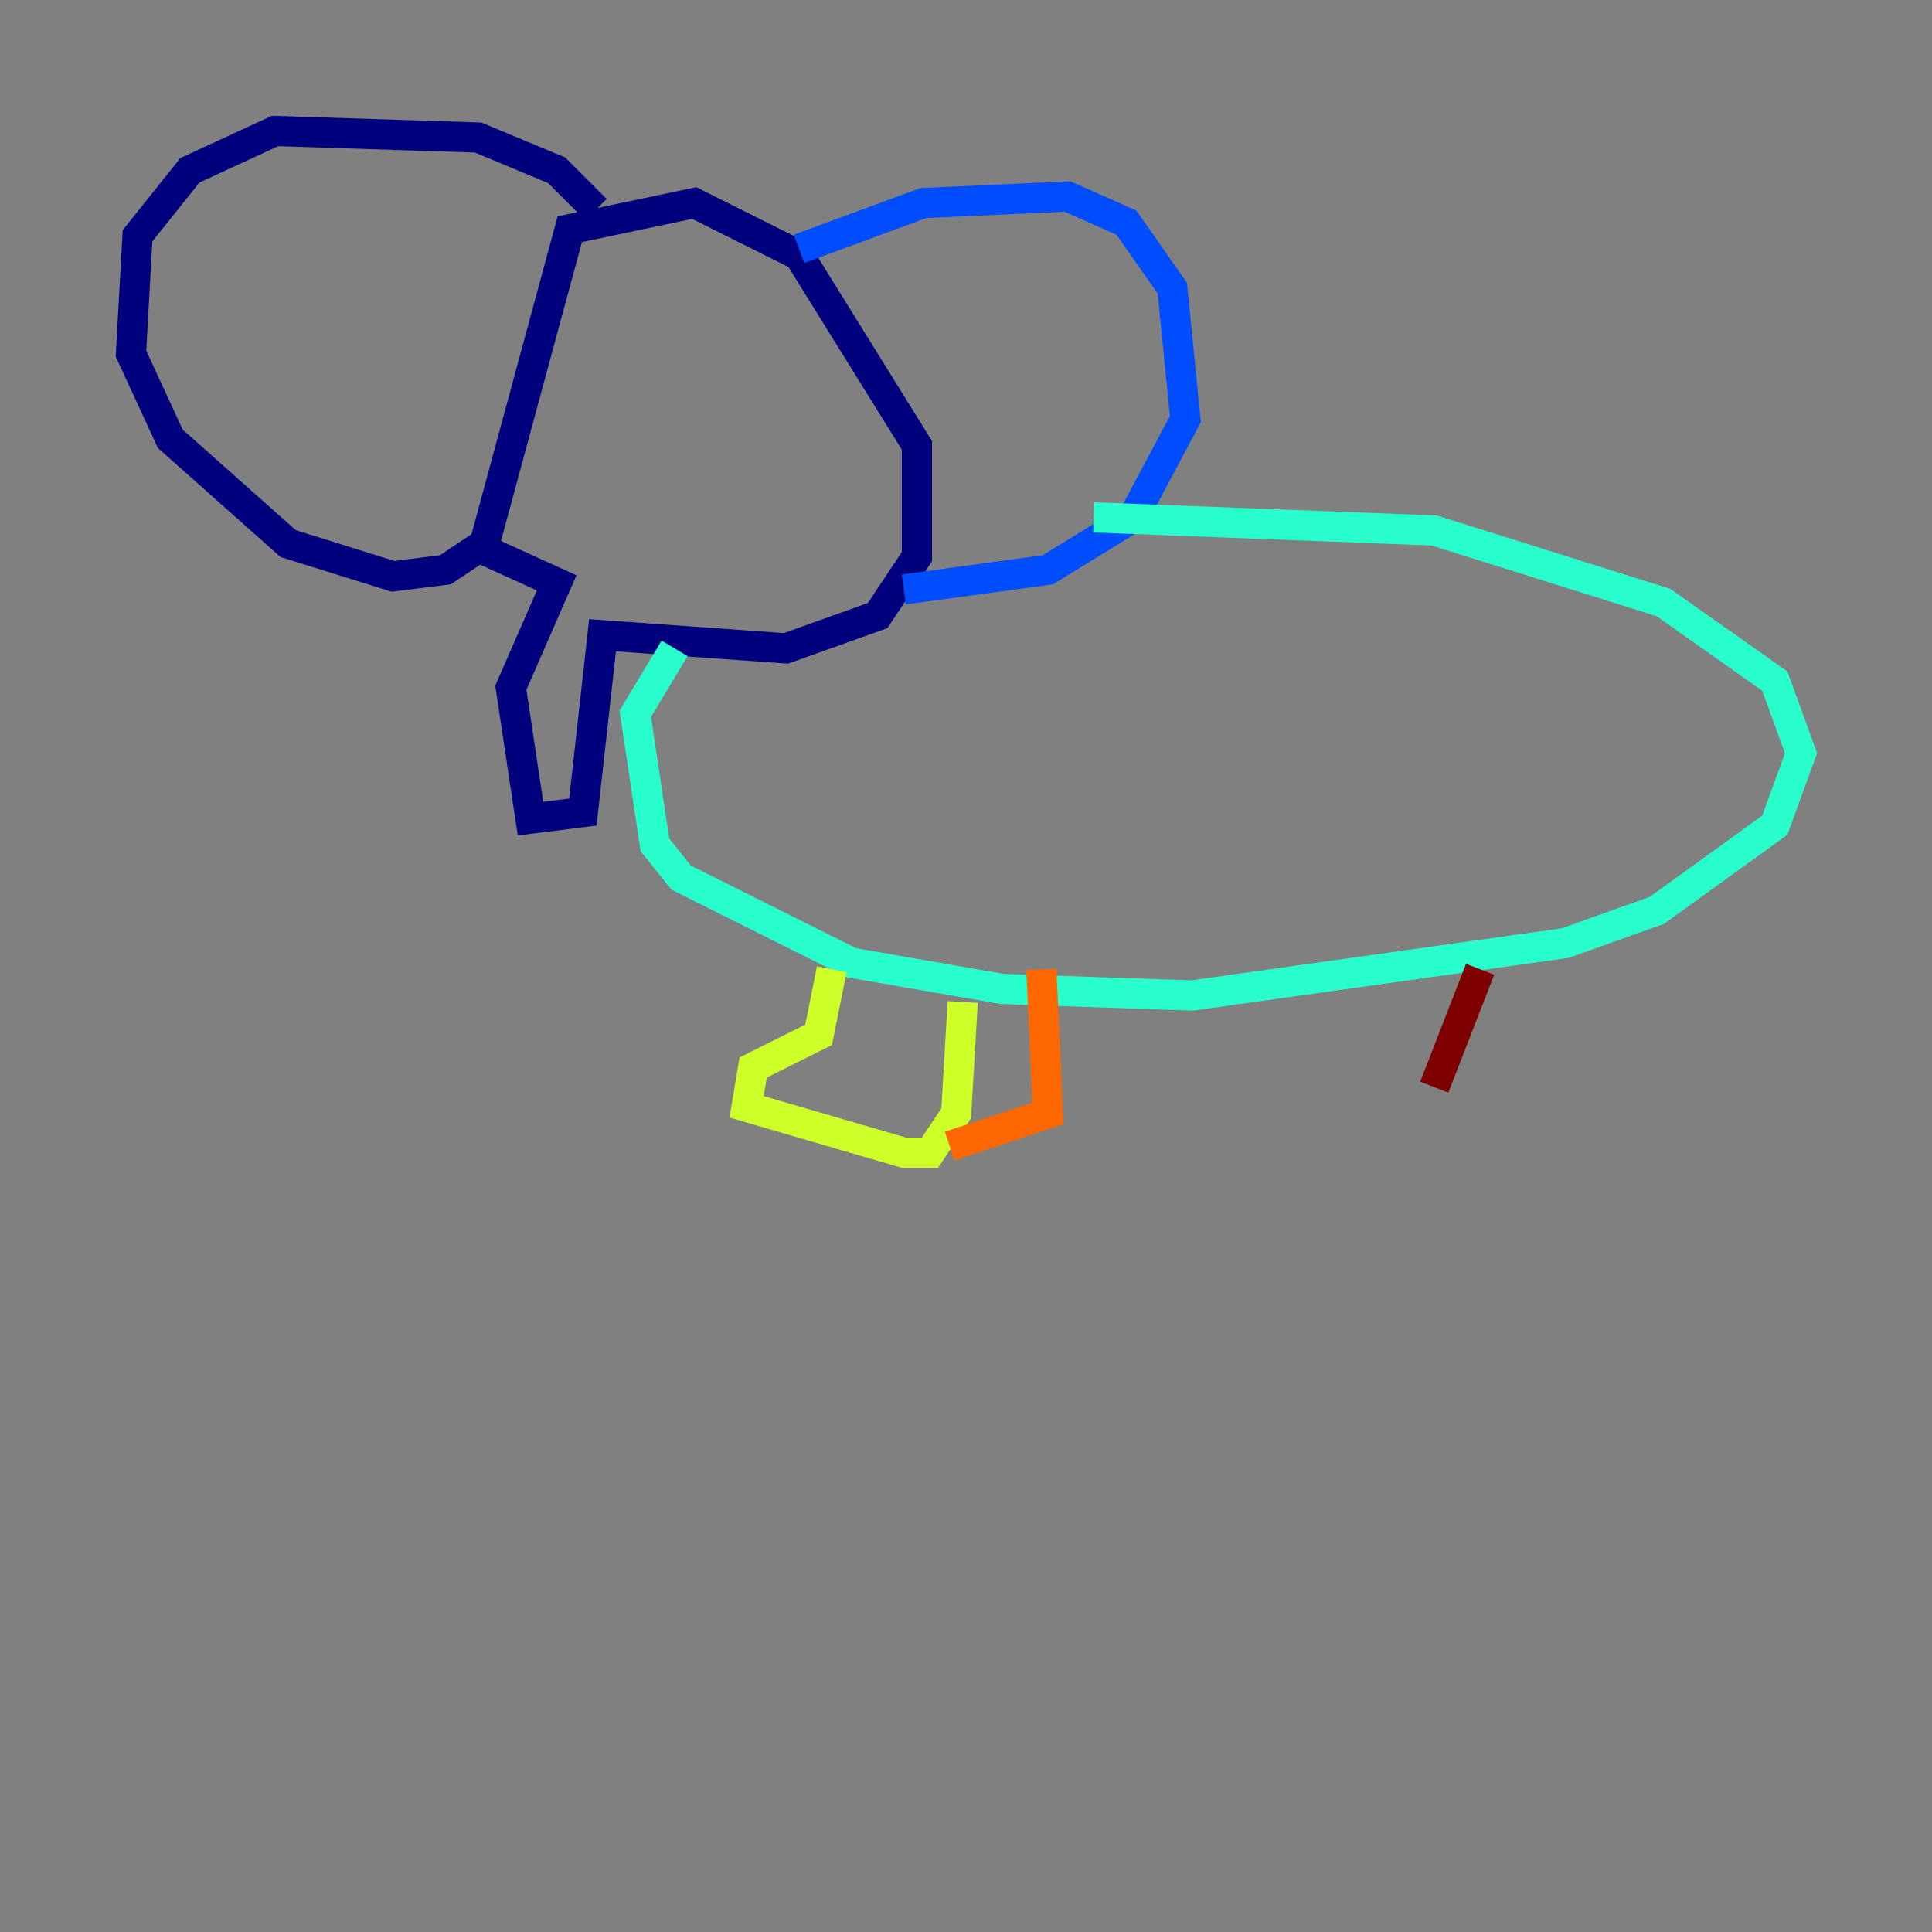 <?xml version="1.0" encoding="utf-8" ?>
<svg baseProfile="tiny" height="128" version="1.2" viewBox="0,0,128,128" width="128" xmlns="http://www.w3.org/2000/svg" xmlns:ev="http://www.w3.org/2001/xml-events" xmlns:xlink="http://www.w3.org/1999/xlink"><rect x="0" y="0" width="128" height="128" fill="#808080" stroke="none"/><defs /><polyline fill="none" points="39.485,13.885 36.881,11.281 31.675,9.112 18.224,8.678 12.583,11.281 9.112,15.62 8.678,23.43 11.281,29.071 19.091,36.014 26.034,38.183 29.505,37.749 32.108,36.014 37.749,15.186 45.993,13.451 52.936,16.922 60.746,29.505 60.746,36.881 58.142,40.786 52.068,42.956 39.919,42.088 38.617,53.803 35.146,54.237 33.844,45.559 36.881,38.617 32.108,36.447" stroke="#00007f" stroke-width="2" /><polyline fill="none" points="52.936,16.488 61.18,13.451 70.725,13.017 74.63,14.752 77.668,19.091 78.536,27.77 75.064,34.278 69.424,37.749 59.878,39.051" stroke="#004cff" stroke-width="2" /><polyline fill="none" points="44.691,42.956 42.088,47.295 43.39,55.973 45.125,58.142 56.407,63.783 66.386,65.519 78.969,65.953 103.702,62.481 109.776,60.312 117.586,54.671 119.322,49.898 117.586,45.125 110.21,39.919 95.024,35.146 72.461,34.278" stroke="#29ffcd" stroke-width="2" /><polyline fill="none" points="55.105,64.217 54.237,68.556 49.898,70.725 49.464,73.329 59.878,76.366 61.614,76.366 63.349,73.763 63.783,66.386" stroke="#cdff29" stroke-width="2" /><polyline fill="none" points="68.99,64.217 69.424,73.763 62.915,75.932" stroke="#ff6700" stroke-width="2" /><polyline fill="none" points="98.061,64.217 95.024,72.027" stroke="#7f0000" stroke-width="2" /></svg>